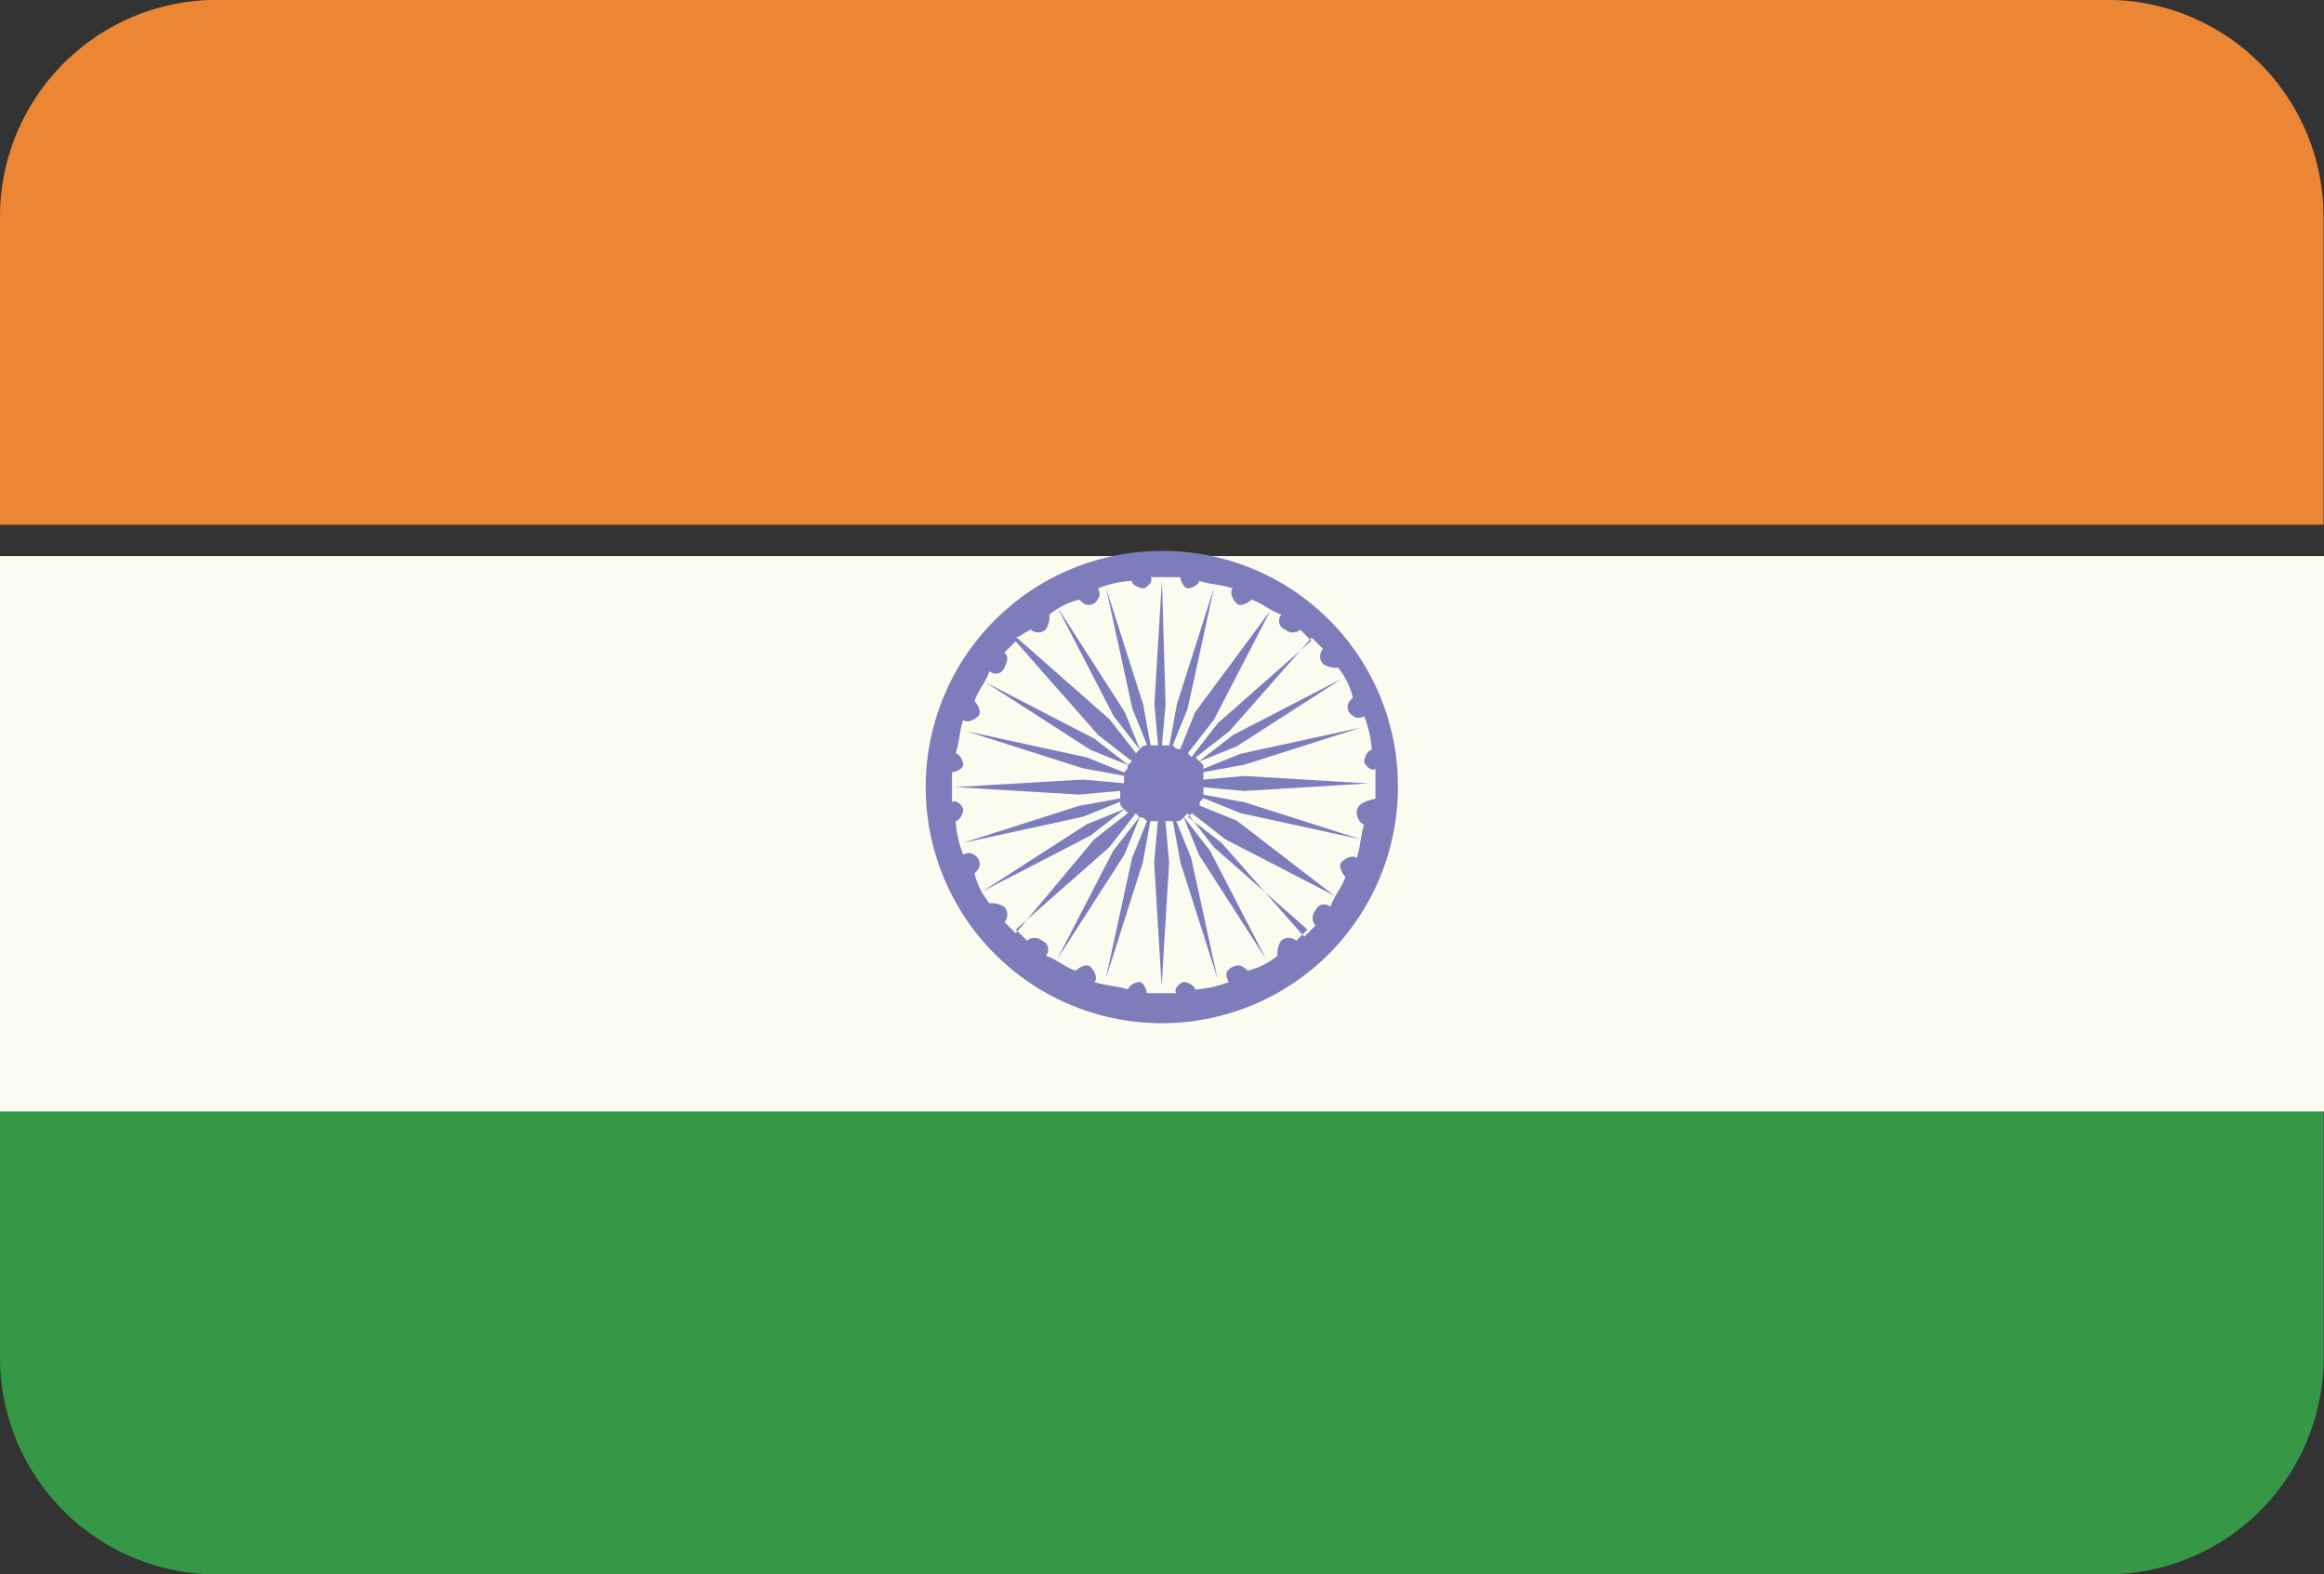<svg xmlns="http://www.w3.org/2000/svg" width="25.11" height="17.007" viewBox="0 0 25.11 17.007"><rect x="0" y="0" width="25.11" height="17.007" fill="#333333" stroke="none"/><defs><style>.a{fill:#359846;}.b{fill:#ea8634;}.c{fill:#fcfbf0;}.d{fill:#7d7dbc;}</style></defs><g transform="translate(0 -80)"><path class="a" d="M0,304v3.32a2.344,2.344,0,0,0,2.43,2.349H22.676a2.344,2.344,0,0,0,2.43-2.349V304Z" transform="translate(0 -212.662)"/><path class="b" d="M22.676,80H2.43A2.344,2.344,0,0,0,0,82.349v3.32H25.105v-3.32A2.344,2.344,0,0,0,22.676,80Z"/><rect class="c" width="25.11" height="6" transform="translate(0 86.007)"/><path class="d" d="M200.151,197.6a2.551,2.551,0,1,0,2.551,2.551A2.54,2.54,0,0,0,200.151,197.6Zm2.106,2.834c0,.04.04.121.081.121-.04.121-.04.243-.081.364-.04-.04-.121,0-.162.04s0,.121.04.162c-.04.121-.121.2-.162.324a.1.1,0,0,0-.162.04.123.123,0,0,0,0,.162l-.121.121-.891-1.012-.364-.283.04-.04.364.283,1.174.607-1.053-.81-.4-.162c0-.04,0-.04.04-.081l.4.162,1.3.283-1.255-.4-.445-.081v-.081l.445.04,1.336-.081-1.336-.081-.445.04v-.081l.445-.081,1.255-.4-1.3.283-.4.162c0-.04,0-.04-.04-.081l.4-.162,1.134-.729-1.174.607-.364.283-.04-.04.364-.283.891-1.012.121.121a.123.123,0,0,0,0,.162.243.243,0,0,0,.162.04.814.814,0,0,1,.162.324c-.04.04-.081.081-.04.162.04.04.081.081.162.04a1.182,1.182,0,0,1,.081.364c-.04,0-.081.081-.081.121s.081.121.121.081v.324C202.3,200.313,202.257,200.353,202.257,200.434Zm-3.523-1.984a.123.123,0,0,0,.162,0,.244.244,0,0,0,.04-.162.814.814,0,0,1,.324-.162c.04.04.081.081.162.04.04-.04.081-.081.04-.162a1.182,1.182,0,0,1,.364-.081c0,.04.081.081.121.081s.121-.081.081-.121h.324c0,.04.04.121.081.121s.121-.04.121-.081c.121.04.243.04.364.081-.04.04,0,.121.04.162s.121,0,.162-.04c.121.04.2.121.324.162a.1.1,0,0,0,.04.162.123.123,0,0,0,.162,0l.121.121-1.012.891-.283.364-.04-.04.283-.364.607-1.174-.81,1.093-.162.4c-.04,0-.04,0-.081-.04l.162-.4.283-1.3-.4,1.255-.081.445h-.081l.04-.445-.04-1.336-.081,1.336.04.445h-.081l-.081-.445-.4-1.255.283,1.3.162.4c-.04,0-.04,0-.081.04l-.162-.4-.729-1.134.607,1.174.283.364-.04.04-.283-.364-1.012-.891C198.612,198.531,198.653,198.491,198.734,198.45Zm-.162,3.28-.121-.121a.123.123,0,0,0,0-.162.243.243,0,0,0-.162-.04.814.814,0,0,1-.162-.324c.04-.04.081-.081.04-.162-.04-.04-.081-.081-.162-.04a1.182,1.182,0,0,1-.081-.364c.04,0,.081-.081.081-.121s-.081-.121-.121-.081v-.324c.04,0,.121-.04.121-.081s-.04-.121-.081-.121c.04-.121.04-.243.081-.364.04.04.121,0,.162-.04s0-.121-.04-.162c.04-.121.121-.2.162-.324a.1.1,0,0,0,.162-.04c.04-.081.04-.121,0-.162l.121-.121.891,1.012.364.283-.04.04-.364-.283-1.174-.607,1.134.729.4.162c0,.04,0,.04-.04.081l-.4-.162-1.3-.283,1.255.4.445.081v.081l-.445-.04-1.377.081,1.336.081.445-.04v.081l-.445.081-1.255.4,1.3-.283.4-.162c0,.04,0,.04.04.081l-.4.162-1.134.729,1.174-.607.364-.283.04.04-.364.283Zm1.417.648c0-.04-.04-.121-.081-.121s-.121.04-.121.081c-.121-.04-.243-.04-.364-.081.04-.04,0-.121-.04-.162s-.121,0-.162.04c-.121-.04-.2-.121-.324-.162a.1.1,0,0,0-.04-.162.123.123,0,0,0-.162,0l-.121-.121,1.012-.891.283-.364.04.04-.283.364-.607,1.174.729-1.134.162-.4c.04,0,.04,0,.081.04l-.162.4-.283,1.3.4-1.255.081-.445h.081l-.04.445.081,1.336.081-1.336-.04-.445h.081l.081.445.4,1.255-.283-1.3-.162-.4c.04,0,.04,0,.081-.04l.162.4.729,1.134-.607-1.174-.283-.364.04-.04.283.364,1.012.891-.121.121a.123.123,0,0,0-.162,0,.243.243,0,0,0-.04.162.814.814,0,0,1-.324.162c-.04-.04-.081-.081-.162-.04s-.081.081-.04.162a1.182,1.182,0,0,1-.364.081c0-.04-.081-.081-.121-.081s-.121.081-.081.121h-.324Z" transform="translate(-187.598 -111.648)"/></g></svg>